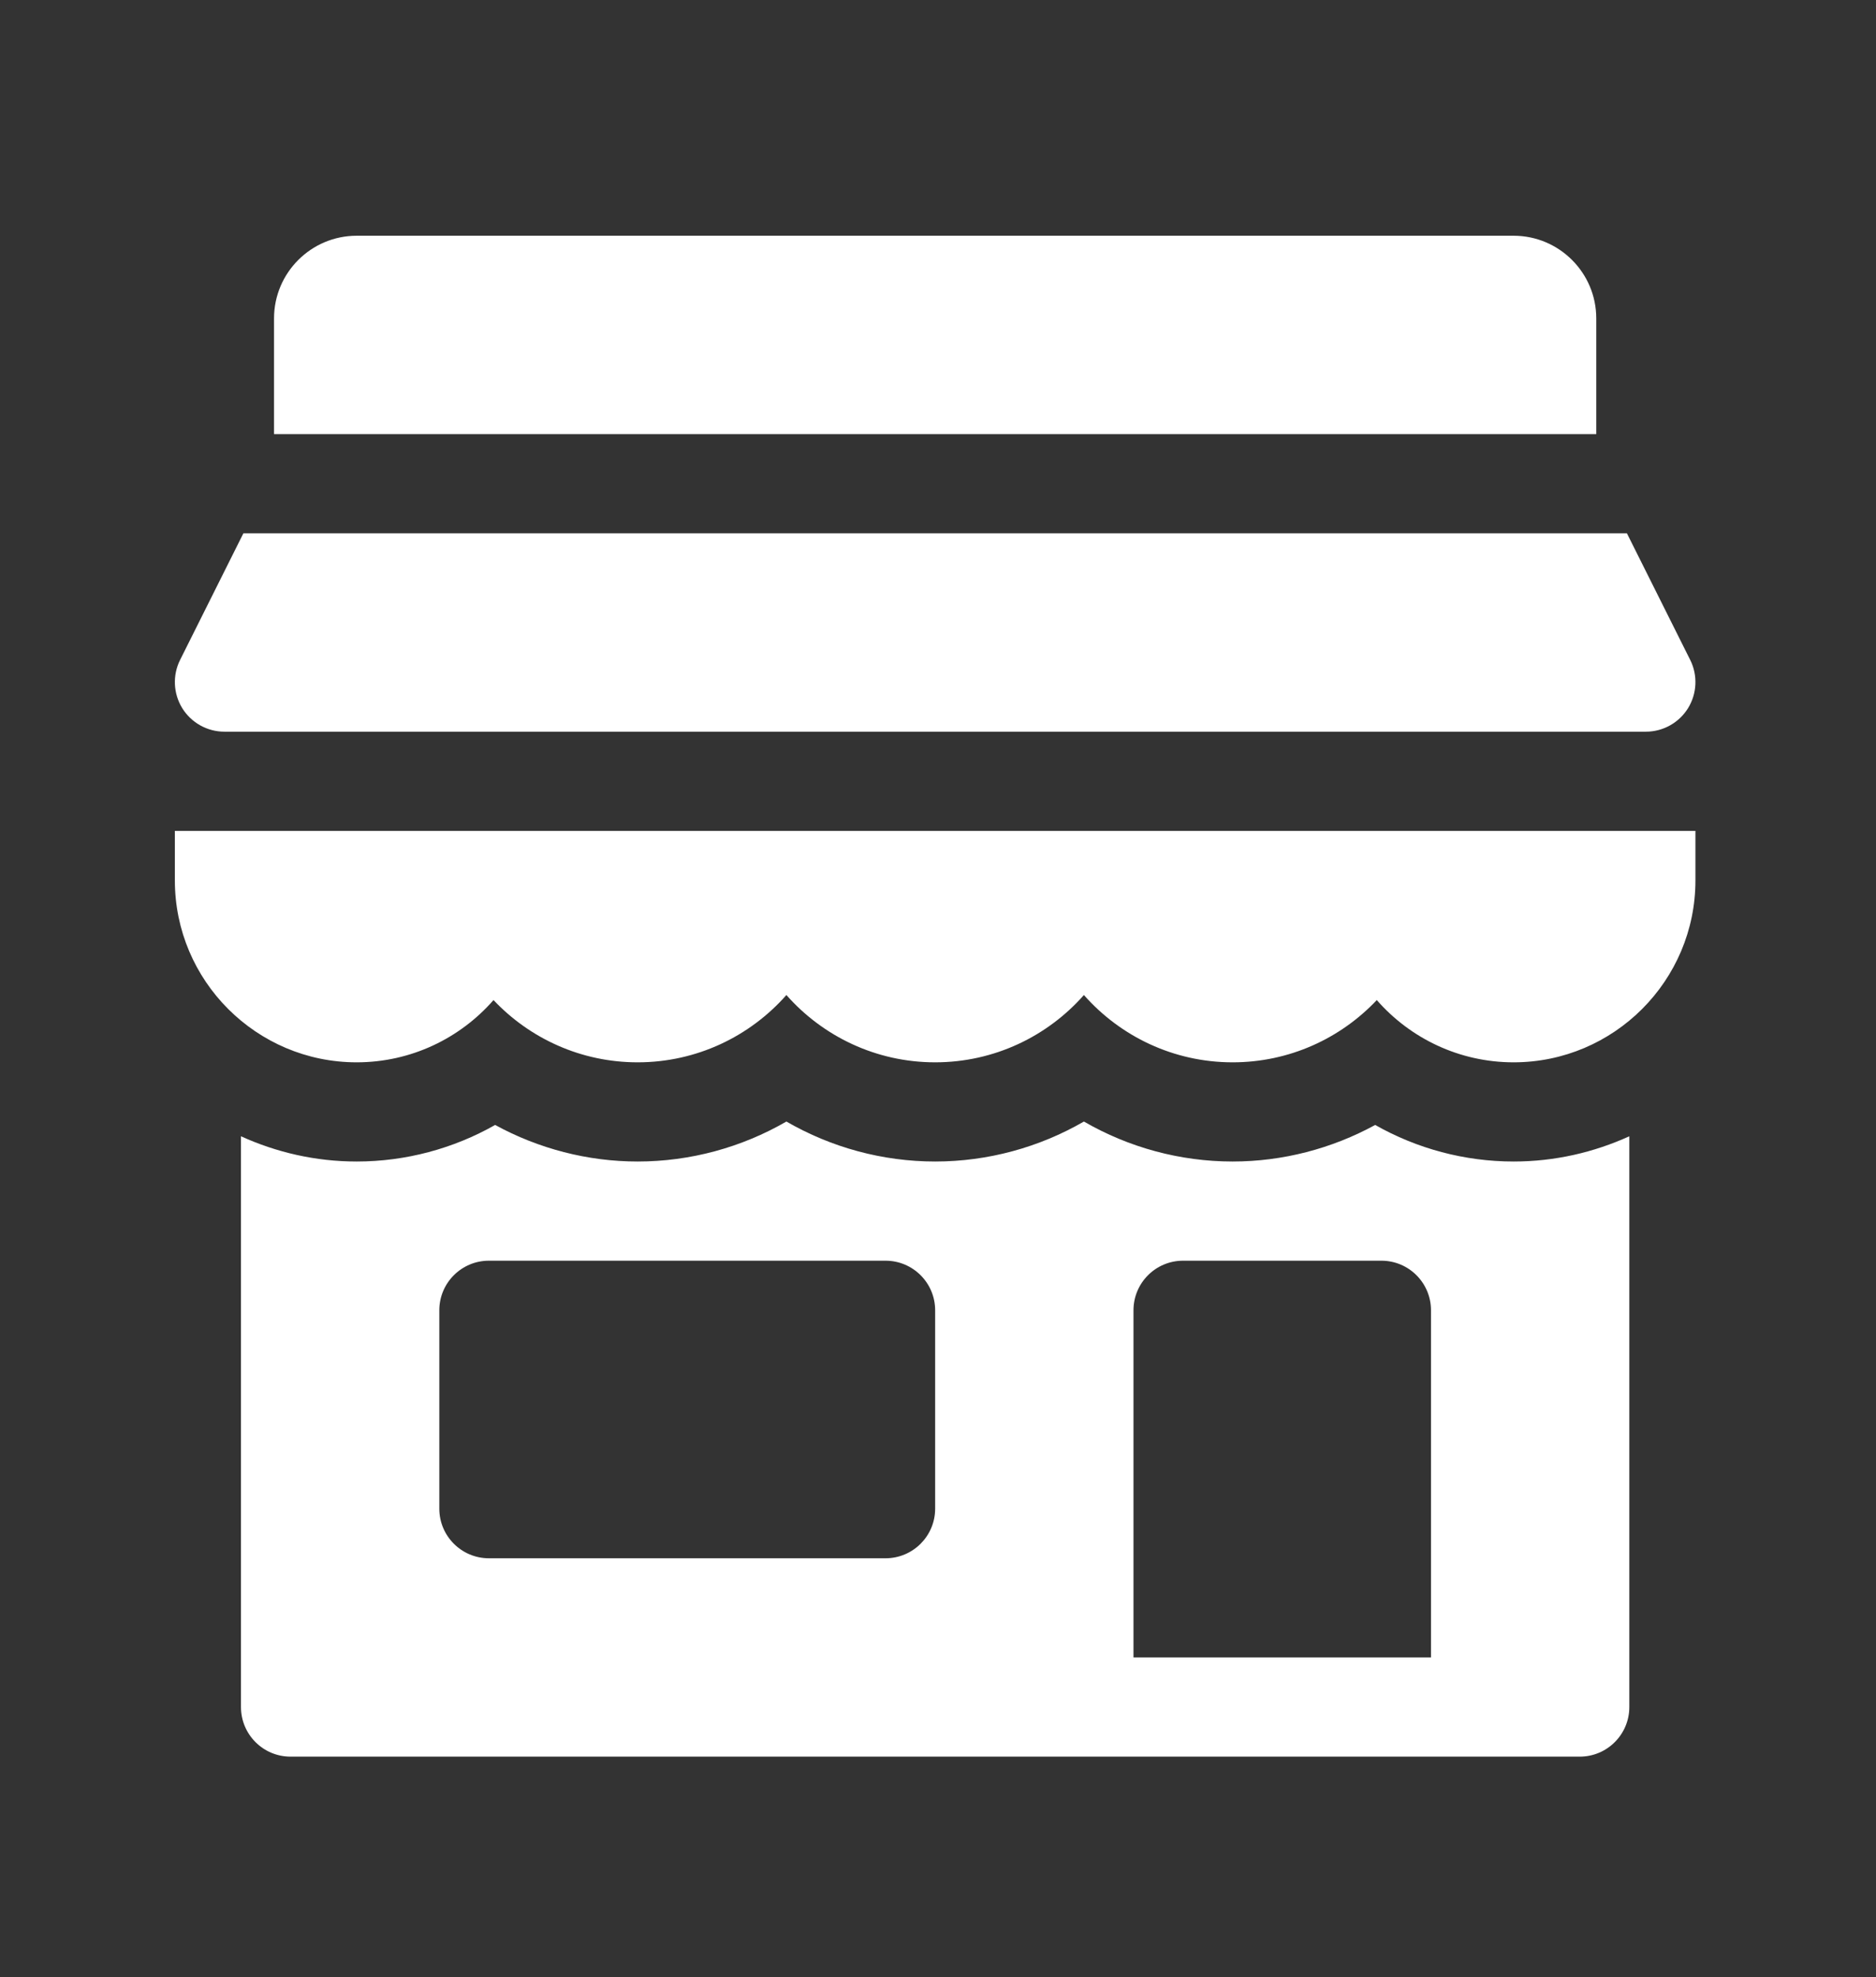 <svg width="987" height="1040" viewBox="0 0 987 1040" fill="none" xmlns="http://www.w3.org/2000/svg">
<rect x="0" y="0" width="987" height="1040" fill="#333333" stroke="none"/>
<path d="M889.249 347.114L855.952 280.521H128.048L94.752 347.114C90.709 355.196 91.152 364.811 95.889 372.504C100.645 380.181 109.053 384.868 118.088 384.868H865.914C874.948 384.868 883.356 380.181 888.113 372.504C892.85 364.812 893.292 355.2 889.249 347.114Z" fill="white"/>
<path d="M796.348 124H187.652C163.672 124 144.173 143.497 144.173 167.478V228.347H839.825V167.478C839.827 143.497 820.328 124 796.348 124Z" fill="white"/>
<path d="M92 437.044V463.131C92 515.866 134.919 558.783 187.652 558.783C216.319 558.783 242.102 546.095 259.645 526.039C278.686 546.199 305.639 558.783 335.478 558.783C366.608 558.783 394.598 545.077 413.739 523.388C432.88 545.077 460.87 558.783 492 558.783C523.13 558.783 551.12 545.077 570.261 523.388C589.402 545.077 617.391 558.783 648.522 558.783C678.363 558.783 705.316 546.199 724.355 526.039C741.897 546.097 767.68 558.783 796.348 558.783C849.083 558.783 892 515.864 892 463.131V437.044H92Z" fill="white"/>
<path d="M796.348 610.956C770.55 610.956 745.5 604.197 723.505 591.73C700.678 604.195 674.862 610.956 648.522 610.956C620.787 610.956 593.834 603.552 570.261 589.93C546.687 603.552 519.734 610.956 492 610.956C464.266 610.956 437.312 603.552 413.739 589.93C390.166 603.55 363.212 610.956 335.478 610.956C309.138 610.956 283.322 604.197 260.495 591.73C238.5 604.195 213.45 610.956 187.652 610.956C165.939 610.956 145.37 606.134 126.781 597.683V897.912C126.781 912.314 138.467 924 152.869 924H544.173H752.869H831.13C845.531 924 857.217 912.314 857.217 897.912V597.684C838.63 606.133 818.061 610.956 796.348 610.956ZM492 793.566C492 807.967 480.314 819.653 465.912 819.653H257.217C242.816 819.653 231.13 807.967 231.13 793.566V689.217C231.13 674.816 242.816 663.13 257.217 663.13H465.912C480.314 663.13 492 674.816 492 689.217V793.566ZM752.87 871.827H596.348V689.217C596.348 674.811 608.028 663.13 622.436 663.13H726.784C741.191 663.13 752.872 674.809 752.872 689.217V871.827H752.87Z" fill="white"/>
</svg>
